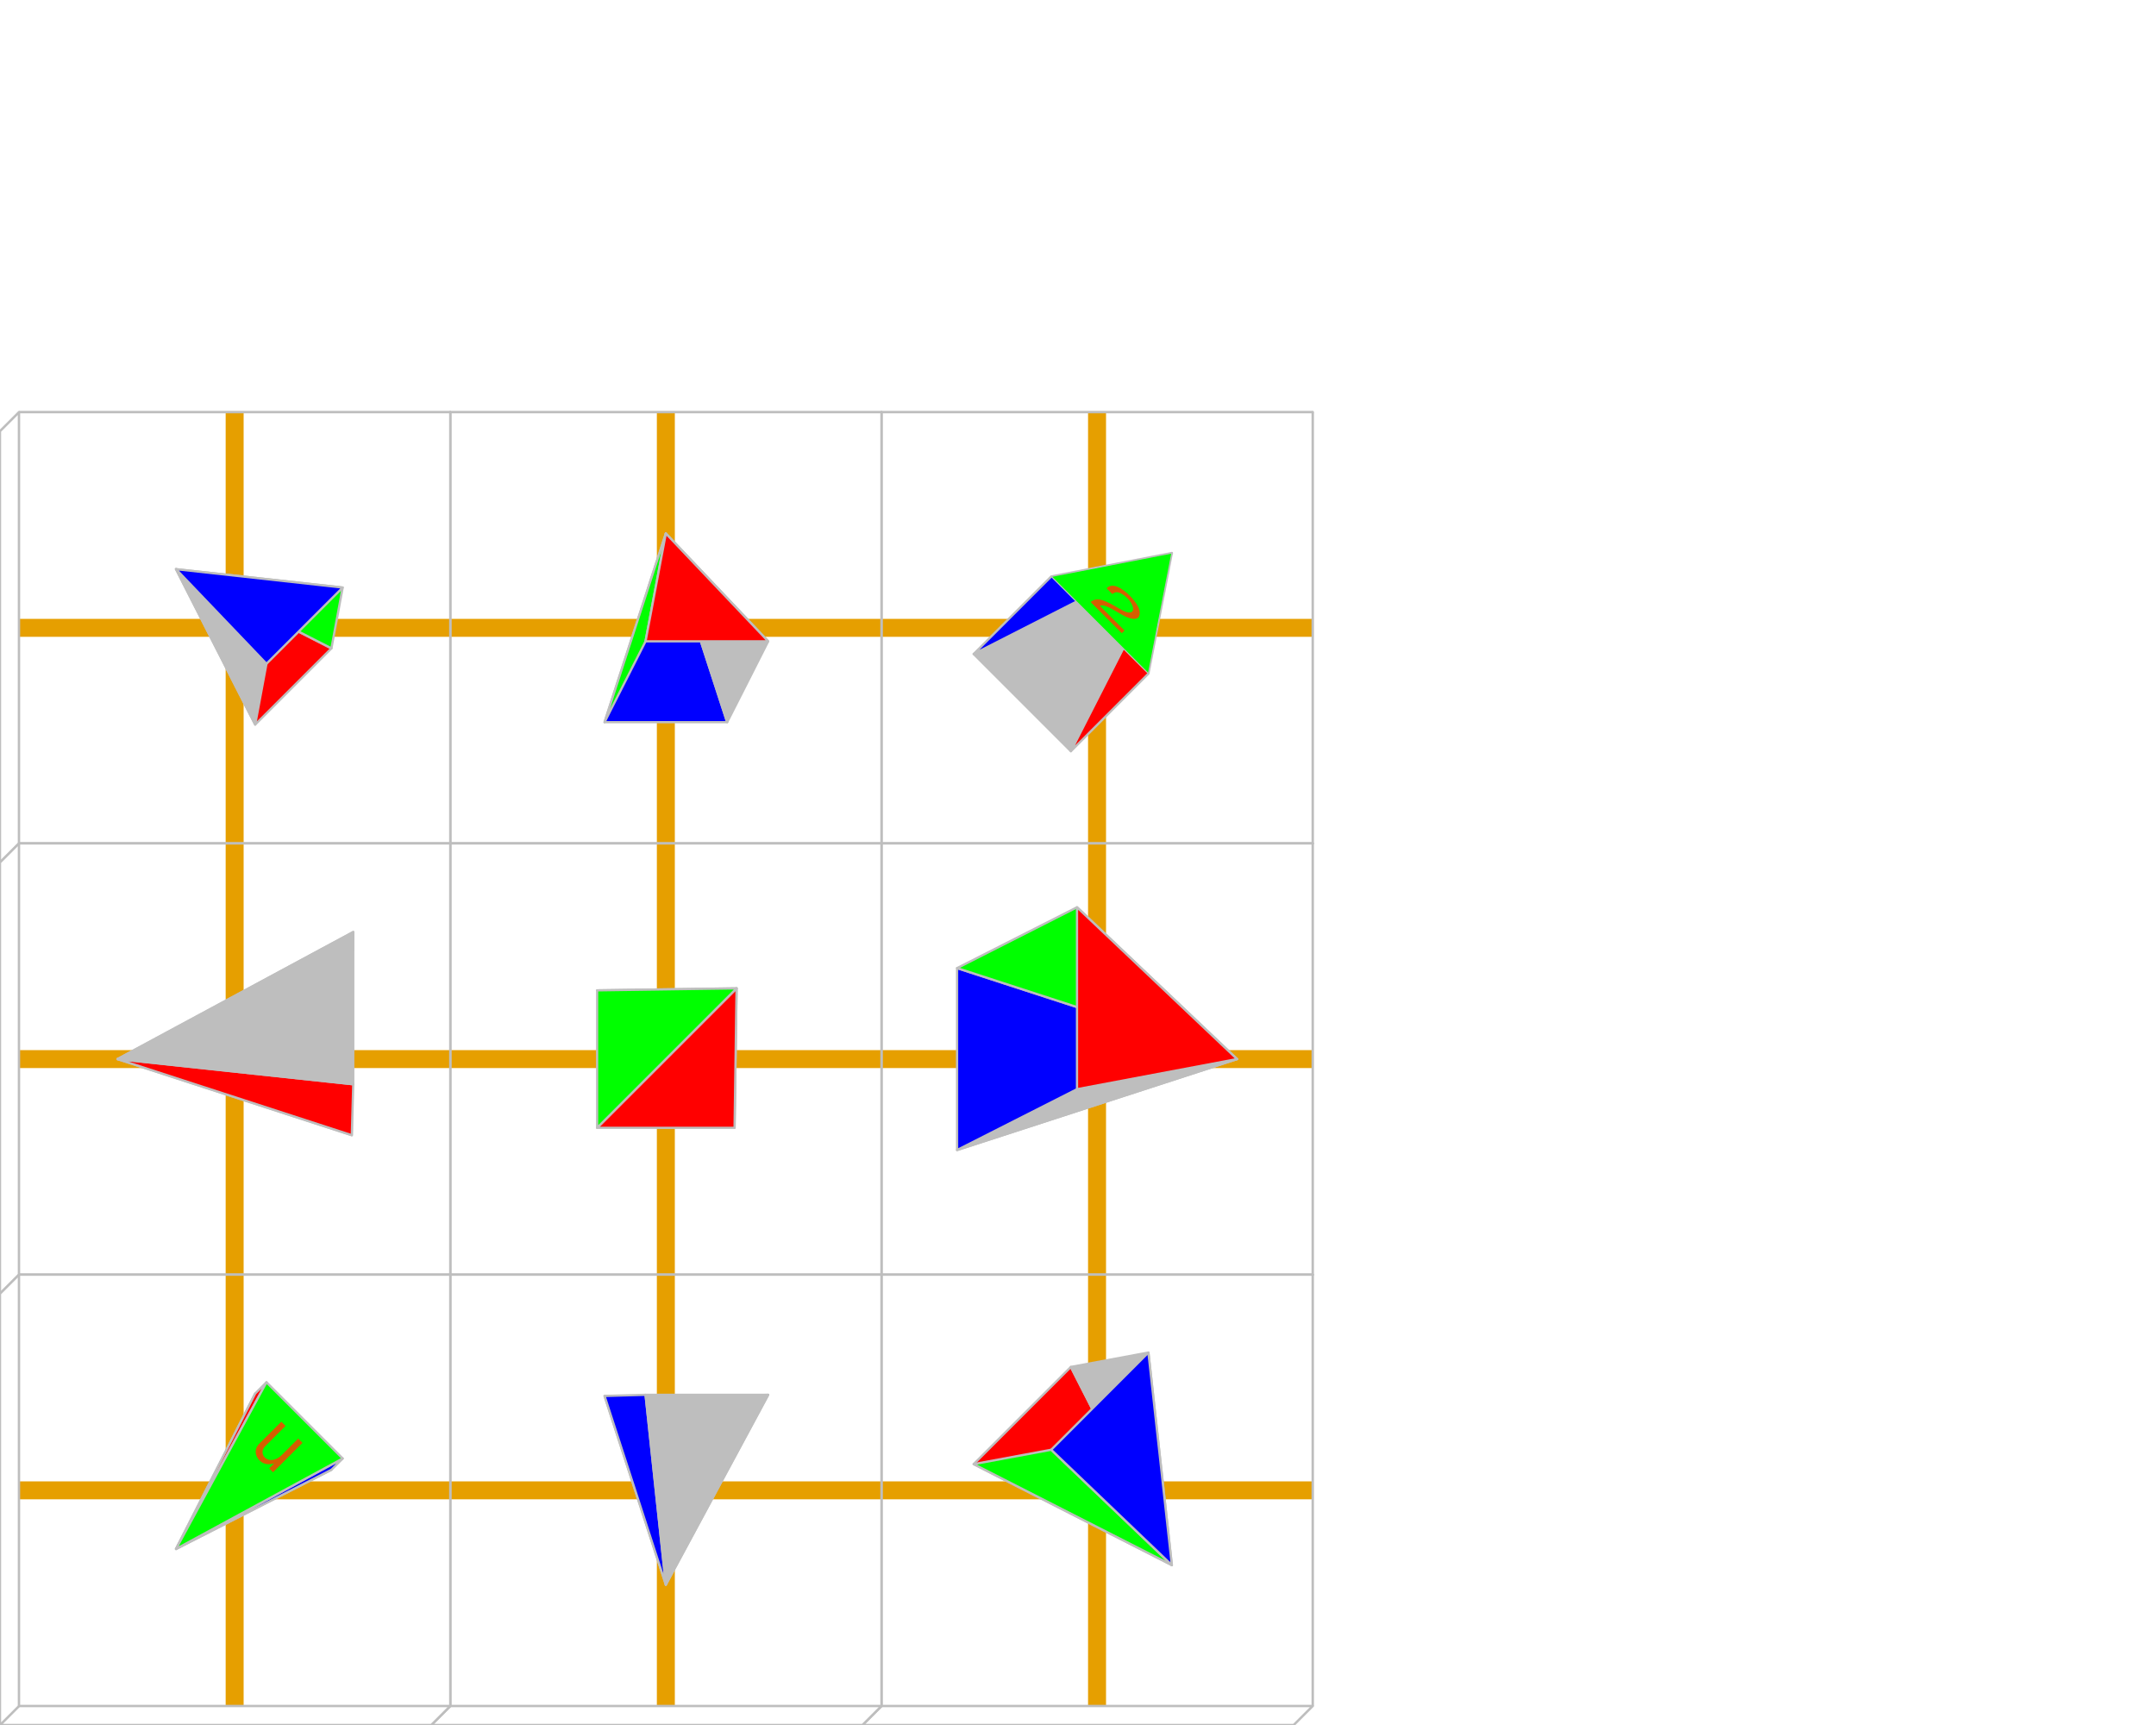 <?xml version='1.0' encoding='UTF-8' ?>
<svg xmlns='http://www.w3.org/2000/svg' xmlns:xlink='http://www.w3.org/1999/xlink' class='svglite' data-engine-version='2.0' width='720.00pt' height='576.00pt' viewBox='0 0 720.00 576.00'>
<defs>
  <style type='text/css'><![CDATA[
    .svglite line, .svglite polyline, .svglite polygon, .svglite path, .svglite rect, .svglite circle {
      fill: none;
      stroke: #000000;
      stroke-linecap: round;
      stroke-linejoin: round;
      stroke-miterlimit: 10.00;
    }
  ]]></style>
</defs>
<rect width='100%' height='100%' style='stroke: none; fill: #FFFFFF;'/>
<defs>
  <clipPath id='cpMC4wMHw3MjAuMDB8MC4wMHw1NzYuMDA='>
    <rect x='0.00' y='0.00' width='720.00' height='576.00' />
  </clipPath>
</defs>
<g clip-path='url(#cpMC4wMHw3MjAuMDB8MC4wMHw1NzYuMDA=)'>
<polygon points='432.00,144.00 432.00,288.00 288.00,288.00 288.00,144.00 ' style='stroke-width: 0.75; stroke: #BEBEBE; fill: #FFFFFF;' />
<polygon points='432.00,144.00 432.00,288.00 438.36,281.64 438.36,137.64 ' style='stroke-width: 0.75; stroke: #BEBEBE; fill: #FFFFFF;' />
<polygon points='288.00,144.00 432.00,144.00 438.36,137.64 294.36,137.64 ' style='stroke-width: 0.75; stroke: #BEBEBE; fill: #FFFFFF;' />
<polygon points='432.00,288.00 288.00,288.00 294.36,281.64 438.36,281.64 ' style='stroke-width: 0.75; stroke: #BEBEBE; fill: #FFFFFF;' />
<polygon points='288.00,288.00 288.00,144.00 294.36,137.64 294.36,281.64 ' style='stroke-width: 0.75; stroke: #BEBEBE; fill: #FFFFFF;' />
<polygon points='294.36,137.64 294.36,281.64 438.36,281.64 438.36,137.64 ' style='stroke-width: 0.75; stroke: none; fill: #FFFFFF;' />
<line x1='366.36' y1='281.64' x2='366.36' y2='137.64' style='stroke-width: 6.00; stroke: #E69F00; stroke-linecap: butt;' />
<line x1='294.36' y1='209.64' x2='438.36' y2='209.64' style='stroke-width: 6.00; stroke: #E69F00; stroke-linecap: butt;' />
<polygon points='294.36,137.64 294.36,281.64 438.36,281.64 438.36,137.64 ' style='stroke-width: 0.75; stroke: #BEBEBE; fill: none;' />
<polygon points='288.00,144.00 288.00,288.00 144.00,288.00 144.00,144.00 ' style='stroke-width: 0.75; stroke: #BEBEBE; fill: #FFFFFF;' />
<polygon points='288.00,144.00 288.00,288.00 294.36,281.64 294.36,137.64 ' style='stroke-width: 0.75; stroke: #BEBEBE; fill: #FFFFFF;' />
<polygon points='144.00,144.00 288.00,144.00 294.36,137.64 150.36,137.64 ' style='stroke-width: 0.75; stroke: #BEBEBE; fill: #FFFFFF;' />
<polygon points='288.00,288.00 144.00,288.00 150.36,281.64 294.36,281.64 ' style='stroke-width: 0.75; stroke: #BEBEBE; fill: #FFFFFF;' />
<polygon points='144.00,288.00 144.00,144.00 150.36,137.64 150.36,281.64 ' style='stroke-width: 0.75; stroke: #BEBEBE; fill: #FFFFFF;' />
<polygon points='150.36,137.64 150.36,281.64 294.36,281.64 294.36,137.64 ' style='stroke-width: 0.75; stroke: none; fill: #FFFFFF;' />
<line x1='222.36' y1='281.64' x2='222.36' y2='137.64' style='stroke-width: 6.00; stroke: #E69F00; stroke-linecap: butt;' />
<line x1='150.36' y1='209.64' x2='294.36' y2='209.64' style='stroke-width: 6.00; stroke: #E69F00; stroke-linecap: butt;' />
<polygon points='150.36,137.64 150.36,281.64 294.36,281.64 294.36,137.64 ' style='stroke-width: 0.75; stroke: #BEBEBE; fill: none;' />
<polygon points='144.00,144.00 144.00,288.00 -0,288.00 -0,144.00 ' style='stroke-width: 0.75; stroke: #BEBEBE; fill: #FFFFFF;' />
<polygon points='144.00,144.00 144.00,288.00 150.36,281.64 150.36,137.64 ' style='stroke-width: 0.75; stroke: #BEBEBE; fill: #FFFFFF;' />
<polygon points='-0,144.00 144.00,144.00 150.36,137.64 6.36,137.64 ' style='stroke-width: 0.75; stroke: #BEBEBE; fill: #FFFFFF;' />
<polygon points='144.00,288.00 -0,288.00 6.36,281.64 150.36,281.64 ' style='stroke-width: 0.75; stroke: #BEBEBE; fill: #FFFFFF;' />
<polygon points='-0,288.00 -0,144.00 6.36,137.64 6.36,281.64 ' style='stroke-width: 0.75; stroke: #BEBEBE; fill: #FFFFFF;' />
<polygon points='6.36,137.64 6.36,281.64 150.36,281.64 150.36,137.64 ' style='stroke-width: 0.75; stroke: none; fill: #FFFFFF;' />
<line x1='78.36' y1='281.64' x2='78.36' y2='137.64' style='stroke-width: 6.00; stroke: #E69F00; stroke-linecap: butt;' />
<line x1='6.36' y1='209.64' x2='150.36' y2='209.64' style='stroke-width: 6.00; stroke: #E69F00; stroke-linecap: butt;' />
<polygon points='6.36,137.64 6.36,281.64 150.36,281.64 150.36,137.64 ' style='stroke-width: 0.75; stroke: #BEBEBE; fill: none;' />
<polygon points='432.00,288.00 432.00,432.00 288.00,432.00 288.00,288.00 ' style='stroke-width: 0.75; stroke: #BEBEBE; fill: #FFFFFF;' />
<polygon points='432.00,288.00 432.00,432.00 438.36,425.64 438.36,281.64 ' style='stroke-width: 0.75; stroke: #BEBEBE; fill: #FFFFFF;' />
<polygon points='288.00,288.00 432.00,288.00 438.36,281.64 294.36,281.64 ' style='stroke-width: 0.75; stroke: #BEBEBE; fill: #FFFFFF;' />
<polygon points='432.00,432.00 288.00,432.00 294.36,425.64 438.36,425.64 ' style='stroke-width: 0.75; stroke: #BEBEBE; fill: #FFFFFF;' />
<polygon points='288.00,432.00 288.00,288.00 294.36,281.64 294.36,425.64 ' style='stroke-width: 0.75; stroke: #BEBEBE; fill: #FFFFFF;' />
<polygon points='294.36,281.64 294.36,425.64 438.36,425.64 438.36,281.64 ' style='stroke-width: 0.75; stroke: none; fill: #FFFFFF;' />
<line x1='366.36' y1='425.64' x2='366.36' y2='281.64' style='stroke-width: 6.00; stroke: #E69F00; stroke-linecap: butt;' />
<line x1='294.36' y1='353.64' x2='438.36' y2='353.64' style='stroke-width: 6.00; stroke: #E69F00; stroke-linecap: butt;' />
<polygon points='294.36,281.64 294.36,425.64 438.36,425.64 438.36,281.64 ' style='stroke-width: 0.75; stroke: #BEBEBE; fill: none;' />
<polygon points='288.00,288.00 288.00,432.00 144.00,432.00 144.00,288.00 ' style='stroke-width: 0.75; stroke: #BEBEBE; fill: #FFFFFF;' />
<polygon points='288.00,288.00 288.00,432.00 294.36,425.64 294.36,281.64 ' style='stroke-width: 0.75; stroke: #BEBEBE; fill: #FFFFFF;' />
<polygon points='144.00,288.00 288.00,288.00 294.36,281.64 150.36,281.64 ' style='stroke-width: 0.75; stroke: #BEBEBE; fill: #FFFFFF;' />
<polygon points='288.00,432.00 144.00,432.00 150.36,425.64 294.36,425.64 ' style='stroke-width: 0.75; stroke: #BEBEBE; fill: #FFFFFF;' />
<polygon points='144.00,432.00 144.00,288.00 150.36,281.64 150.36,425.64 ' style='stroke-width: 0.75; stroke: #BEBEBE; fill: #FFFFFF;' />
<polygon points='150.36,281.64 150.36,425.64 294.36,425.64 294.36,281.64 ' style='stroke-width: 0.75; stroke: none; fill: #FFFFFF;' />
<line x1='222.36' y1='425.64' x2='222.36' y2='281.64' style='stroke-width: 6.00; stroke: #E69F00; stroke-linecap: butt;' />
<line x1='150.36' y1='353.64' x2='294.36' y2='353.64' style='stroke-width: 6.00; stroke: #E69F00; stroke-linecap: butt;' />
<polygon points='150.36,281.64 150.36,425.64 294.36,425.64 294.36,281.64 ' style='stroke-width: 0.75; stroke: #BEBEBE; fill: none;' />
<polygon points='144.00,288.00 144.00,432.00 -0,432.00 -0,288.00 ' style='stroke-width: 0.75; stroke: #BEBEBE; fill: #FFFFFF;' />
<polygon points='144.00,288.00 144.00,432.00 150.36,425.64 150.36,281.64 ' style='stroke-width: 0.75; stroke: #BEBEBE; fill: #FFFFFF;' />
<polygon points='-0,288.00 144.00,288.00 150.36,281.64 6.36,281.64 ' style='stroke-width: 0.75; stroke: #BEBEBE; fill: #FFFFFF;' />
<polygon points='144.00,432.00 -0,432.00 6.36,425.64 150.36,425.64 ' style='stroke-width: 0.75; stroke: #BEBEBE; fill: #FFFFFF;' />
<polygon points='-0,432.00 -0,288.00 6.36,281.64 6.36,425.64 ' style='stroke-width: 0.75; stroke: #BEBEBE; fill: #FFFFFF;' />
<polygon points='6.36,281.64 6.36,425.64 150.36,425.64 150.36,281.64 ' style='stroke-width: 0.75; stroke: none; fill: #FFFFFF;' />
<line x1='78.36' y1='425.64' x2='78.36' y2='281.64' style='stroke-width: 6.00; stroke: #E69F00; stroke-linecap: butt;' />
<line x1='6.36' y1='353.64' x2='150.36' y2='353.64' style='stroke-width: 6.00; stroke: #E69F00; stroke-linecap: butt;' />
<polygon points='6.36,281.64 6.36,425.64 150.36,425.64 150.36,281.64 ' style='stroke-width: 0.75; stroke: #BEBEBE; fill: none;' />
<polygon points='432.00,432.00 432.00,576.00 288.00,576.00 288.00,432.00 ' style='stroke-width: 0.75; stroke: #BEBEBE; fill: #FFFFFF;' />
<polygon points='432.00,432.00 432.00,576.00 438.36,569.64 438.36,425.64 ' style='stroke-width: 0.75; stroke: #BEBEBE; fill: #FFFFFF;' />
<polygon points='288.00,432.00 432.00,432.00 438.36,425.64 294.36,425.64 ' style='stroke-width: 0.75; stroke: #BEBEBE; fill: #FFFFFF;' />
<polygon points='432.00,576.00 288.00,576.00 294.36,569.64 438.36,569.64 ' style='stroke-width: 0.75; stroke: #BEBEBE; fill: #FFFFFF;' />
<polygon points='288.00,576.00 288.00,432.00 294.36,425.64 294.36,569.64 ' style='stroke-width: 0.75; stroke: #BEBEBE; fill: #FFFFFF;' />
<polygon points='294.36,425.64 294.36,569.64 438.36,569.64 438.36,425.64 ' style='stroke-width: 0.75; stroke: none; fill: #FFFFFF;' />
<line x1='366.36' y1='569.64' x2='366.36' y2='425.64' style='stroke-width: 6.00; stroke: #E69F00; stroke-linecap: butt;' />
<line x1='294.36' y1='497.64' x2='438.36' y2='497.64' style='stroke-width: 6.00; stroke: #E69F00; stroke-linecap: butt;' />
<polygon points='294.36,425.64 294.36,569.64 438.36,569.64 438.36,425.64 ' style='stroke-width: 0.75; stroke: #BEBEBE; fill: none;' />
<polygon points='288.00,432.00 288.00,576.00 144.00,576.00 144.00,432.00 ' style='stroke-width: 0.75; stroke: #BEBEBE; fill: #FFFFFF;' />
<polygon points='288.00,432.00 288.00,576.00 294.36,569.64 294.36,425.64 ' style='stroke-width: 0.75; stroke: #BEBEBE; fill: #FFFFFF;' />
<polygon points='144.00,432.00 288.00,432.00 294.36,425.64 150.36,425.64 ' style='stroke-width: 0.75; stroke: #BEBEBE; fill: #FFFFFF;' />
<polygon points='288.00,576.00 144.00,576.00 150.36,569.64 294.36,569.64 ' style='stroke-width: 0.75; stroke: #BEBEBE; fill: #FFFFFF;' />
<polygon points='144.00,576.00 144.00,432.00 150.36,425.64 150.36,569.64 ' style='stroke-width: 0.75; stroke: #BEBEBE; fill: #FFFFFF;' />
<polygon points='150.36,425.64 150.36,569.64 294.36,569.64 294.36,425.64 ' style='stroke-width: 0.75; stroke: none; fill: #FFFFFF;' />
<line x1='222.36' y1='569.64' x2='222.36' y2='425.64' style='stroke-width: 6.00; stroke: #E69F00; stroke-linecap: butt;' />
<line x1='150.36' y1='497.64' x2='294.36' y2='497.64' style='stroke-width: 6.00; stroke: #E69F00; stroke-linecap: butt;' />
<polygon points='150.36,425.64 150.36,569.64 294.36,569.64 294.36,425.64 ' style='stroke-width: 0.75; stroke: #BEBEBE; fill: none;' />
<polygon points='144.00,432.00 144.00,576.00 -0,576.00 -0,432.00 ' style='stroke-width: 0.75; stroke: #BEBEBE; fill: #FFFFFF;' />
<polygon points='144.00,432.00 144.00,576.00 150.36,569.64 150.36,425.64 ' style='stroke-width: 0.75; stroke: #BEBEBE; fill: #FFFFFF;' />
<polygon points='-0,432.00 144.00,432.00 150.36,425.64 6.36,425.64 ' style='stroke-width: 0.75; stroke: #BEBEBE; fill: #FFFFFF;' />
<polygon points='144.00,576.00 -0,576.00 6.36,569.64 150.36,569.64 ' style='stroke-width: 0.75; stroke: #BEBEBE; fill: #FFFFFF;' />
<polygon points='-0,576.00 -0,432.00 6.36,425.64 6.36,569.64 ' style='stroke-width: 0.75; stroke: #BEBEBE; fill: #FFFFFF;' />
<polygon points='6.36,425.64 6.36,569.64 150.36,569.64 150.36,425.64 ' style='stroke-width: 0.75; stroke: none; fill: #FFFFFF;' />
<line x1='78.36' y1='569.64' x2='78.36' y2='425.64' style='stroke-width: 6.00; stroke: #E69F00; stroke-linecap: butt;' />
<line x1='6.36' y1='497.64' x2='150.36' y2='497.64' style='stroke-width: 6.00; stroke: #E69F00; stroke-linecap: butt;' />
<polygon points='6.36,425.64 6.36,569.64 150.36,569.64 150.36,425.64 ' style='stroke-width: 0.75; stroke: #BEBEBE; fill: none;' />
<polygon points='58.78,190.05 110.68,216.49 85.22,241.95 ' style='stroke-width: 0.75; stroke: #BEBEBE; fill: #FF0000;' />
<polygon points='58.78,190.05 114.44,196.19 110.68,216.49 ' style='stroke-width: 0.75; stroke: #BEBEBE; fill: #00FF00;' />
<polygon points='58.78,190.05 85.22,241.95 88.99,221.64 ' style='stroke-width: 0.75; stroke: #BEBEBE; fill: #BEBEBE;' />
<polygon points='58.78,190.05 88.99,221.64 114.44,196.19 ' style='stroke-width: 0.75; stroke: #BEBEBE; fill: #0000FF;' />
<polygon points='58.78,517.22 85.22,465.32 110.68,490.78 ' style='stroke-width: 0.75; stroke: #BEBEBE; fill: #BEBEBE;' />
<polygon points='58.78,517.22 110.68,490.78 114.44,487.01 ' style='stroke-width: 0.75; stroke: #BEBEBE; fill: #0000FF;' />
<polygon points='58.78,517.22 88.99,461.56 85.22,465.32 ' style='stroke-width: 0.75; stroke: #BEBEBE; fill: #FF0000;' />
<polygon points='58.78,517.22 114.44,487.01 88.99,461.56 ' style='stroke-width: 0.75; stroke: none; fill: #00FF00;' />
<polyline points='58.78,517.22 114.44,487.01 88.99,461.56 58.78,517.22 ' style='stroke-width: 0.75; stroke: none;' />
<polygon points='91.20,491.61 101.02,481.79 99.59,480.36 94.18,485.78 94.18,485.78 93.45,486.42 92.67,486.93 91.85,487.30 91.02,487.50 90.22,487.52 89.50,487.36 88.87,487.04 88.45,486.69 88.45,486.69 88.06,486.22 87.80,485.68 87.68,485.09 87.70,484.48 87.88,483.89 88.18,483.35 88.54,482.93 95.35,476.12 93.95,474.72 86.53,482.13 86.53,482.13 86.02,482.75 85.65,483.43 85.43,484.19 85.39,484.98 85.53,485.78 85.83,486.52 86.28,487.21 86.66,487.63 86.66,487.63 87.35,488.22 88.14,488.64 89.05,488.88 90.02,488.92 91.02,488.79 91.54,488.66 89.89,490.30 ' style='stroke-width: 0.75; stroke: none; fill: #D55E00;' />
<polyline points='91.20,491.61 101.02,481.79 99.59,480.36 94.18,485.78 94.18,485.78 93.45,486.42 92.67,486.93 91.85,487.30 91.02,487.50 90.22,487.52 89.50,487.36 88.87,487.04 88.45,486.69 88.45,486.69 88.06,486.22 87.80,485.68 87.68,485.09 87.70,484.48 87.88,483.89 88.18,483.35 88.54,482.93 95.35,476.12 93.95,474.72 86.53,482.13 86.53,482.13 86.02,482.75 85.65,483.43 85.43,484.19 85.39,484.98 85.53,485.78 85.83,486.52 86.28,487.21 86.66,487.63 86.66,487.63 87.35,488.22 88.14,488.64 89.05,488.88 90.02,488.92 91.02,488.79 91.54,488.66 89.89,490.30 91.20,491.61 ' style='stroke-width: 0.75; stroke: none;' />
<polygon points='58.78,517.22 114.44,487.01 88.99,461.56 ' style='stroke-width: 0.75; stroke: none; fill: none;' />
<polyline points='58.78,517.22 114.44,487.01 88.99,461.56 58.78,517.22 ' style='stroke-width: 0.75; stroke: #BEBEBE;' />
<polygon points='222.36,178.13 242.84,241.14 201.89,241.14 ' style='stroke-width: 0.75; stroke: #BEBEBE; fill: #0000FF;' />
<polygon points='222.36,178.13 256.53,214.15 242.84,241.14 ' style='stroke-width: 0.75; stroke: #BEBEBE; fill: #BEBEBE;' />
<polygon points='222.36,178.13 201.89,241.14 215.58,214.15 ' style='stroke-width: 0.75; stroke: #BEBEBE; fill: #00FF00;' />
<polygon points='222.36,178.13 215.58,214.15 256.53,214.15 ' style='stroke-width: 0.75; stroke: #BEBEBE; fill: #FF0000;' />
<polygon points='222.36,529.14 201.89,466.13 242.84,466.13 ' style='stroke-width: 0.75; stroke: #BEBEBE; fill: #00FF00;' />
<polygon points='222.36,529.14 242.84,466.13 256.53,465.74 ' style='stroke-width: 0.75; stroke: #BEBEBE; fill: #FF0000;' />
<polygon points='222.36,529.14 215.58,465.74 201.89,466.13 ' style='stroke-width: 0.75; stroke: #BEBEBE; fill: #0000FF;' />
<polygon points='222.36,529.14 256.53,465.74 215.58,465.74 ' style='stroke-width: 0.75; stroke: #BEBEBE; fill: #BEBEBE;' />
<polygon points='391.34,184.66 357.62,250.84 325.16,218.38 ' style='stroke-width: 0.75; stroke: #BEBEBE; fill: #BEBEBE;' />
<polygon points='391.34,184.66 383.51,224.94 357.62,250.84 ' style='stroke-width: 0.75; stroke: #BEBEBE; fill: #FF0000;' />
<polygon points='391.34,184.66 325.16,218.38 351.06,192.49 ' style='stroke-width: 0.75; stroke: #BEBEBE; fill: #0000FF;' />
<polygon points='391.34,184.66 351.06,192.49 383.51,224.94 ' style='stroke-width: 0.75; stroke: none; fill: #00FF00;' />
<polyline points='391.34,184.66 351.06,192.49 383.51,224.94 391.34,184.66 ' style='stroke-width: 0.75; stroke: none;' />
<polygon points='375.53,210.54 367.30,202.30 367.30,202.30 367.71,202.16 368.24,202.14 368.90,202.27 369.71,202.56 370.64,202.98 371.68,203.53 371.71,203.54 374.51,205.16 374.51,205.16 375.59,205.74 376.63,206.20 377.61,206.51 378.48,206.66 379.21,206.63 379.77,206.44 380.11,206.19 380.11,206.19 380.41,205.78 380.58,205.22 380.62,204.55 380.51,203.82 380.28,203.09 380.28,203.09 379.93,202.34 379.44,201.51 378.81,200.63 378.10,199.77 377.32,198.95 377.32,198.95 376.45,198.12 375.54,197.37 374.62,196.72 373.72,196.20 372.90,195.84 372.18,195.64 372.01,195.61 372.01,195.61 371.49,195.57 370.98,195.63 370.46,195.80 369.98,196.07 369.53,196.42 371.47,198.36 371.47,198.36 371.78,198.13 372.10,197.96 372.42,197.83 372.72,197.76 373.00,197.74 373.00,197.74 373.55,197.84 374.21,198.08 374.93,198.48 375.64,198.98 376.29,199.54 376.44,199.69 376.44,199.69 377.09,200.40 377.63,201.15 378.05,201.92 378.32,202.66 378.42,203.31 378.34,203.83 378.10,204.21 378.10,204.21 377.75,204.44 377.25,204.53 376.60,204.48 375.85,204.26 375.05,203.92 374.47,203.60 371.87,202.14 371.87,202.14 370.51,201.40 369.27,200.82 368.15,200.41 367.13,200.18 366.24,200.15 365.46,200.31 364.77,200.63 364.22,201.03 374.63,211.44 ' style='stroke-width: 0.75; stroke: none; fill: #D55E00;' />
<polyline points='375.53,210.54 367.30,202.30 367.30,202.30 367.71,202.16 368.24,202.14 368.90,202.27 369.71,202.56 370.64,202.98 371.68,203.53 371.71,203.54 374.51,205.16 374.51,205.16 375.59,205.74 376.63,206.20 377.61,206.51 378.48,206.66 379.21,206.63 379.77,206.44 380.11,206.19 380.11,206.19 380.41,205.78 380.58,205.22 380.62,204.55 380.51,203.82 380.28,203.09 380.28,203.09 379.93,202.34 379.44,201.51 378.81,200.63 378.10,199.77 377.32,198.95 377.32,198.95 376.45,198.12 375.54,197.37 374.62,196.72 373.72,196.20 372.90,195.84 372.18,195.64 372.01,195.61 372.01,195.61 371.49,195.57 370.98,195.63 370.46,195.80 369.98,196.07 369.53,196.42 371.47,198.36 371.47,198.36 371.78,198.13 372.10,197.96 372.42,197.83 372.72,197.76 373.00,197.74 373.00,197.74 373.55,197.84 374.21,198.08 374.93,198.48 375.64,198.98 376.29,199.54 376.44,199.69 376.44,199.69 377.09,200.40 377.63,201.15 378.05,201.92 378.32,202.66 378.42,203.31 378.34,203.83 378.10,204.21 378.10,204.21 377.75,204.44 377.25,204.53 376.60,204.48 375.85,204.26 375.05,203.92 374.47,203.60 371.87,202.14 371.87,202.14 370.51,201.40 369.27,200.82 368.15,200.41 367.13,200.18 366.24,200.15 365.46,200.31 364.77,200.63 364.22,201.03 374.63,211.44 375.53,210.54 ' style='stroke-width: 0.75; stroke: none;' />
<polygon points='391.34,184.66 351.06,192.49 383.51,224.94 ' style='stroke-width: 0.36; stroke: none; fill: none;' />
<polyline points='391.34,184.66 351.06,192.49 383.51,224.94 391.34,184.66 ' style='stroke-width: 0.36; stroke: #BEBEBE;' />
<polygon points='391.34,522.61 325.16,488.89 357.62,456.44 ' style='stroke-width: 0.75; stroke: #BEBEBE; fill: #FF0000;' />
<polygon points='391.34,522.61 357.62,456.44 383.51,451.63 ' style='stroke-width: 0.75; stroke: #BEBEBE; fill: #BEBEBE;' />
<polygon points='391.34,522.61 351.06,484.09 325.16,488.89 ' style='stroke-width: 0.75; stroke: #BEBEBE; fill: #00FF00;' />
<polygon points='391.34,522.61 383.51,451.63 351.06,484.09 ' style='stroke-width: 0.75; stroke: #BEBEBE; fill: #0000FF;' />
<polygon points='39.24,353.64 117.49,328.21 117.49,379.06 ' style='stroke-width: 0.75; stroke: #BEBEBE; fill: #00FF00;' />
<polygon points='39.24,353.64 117.97,311.21 117.49,328.21 ' style='stroke-width: 0.75; stroke: #BEBEBE; fill: #0000FF;' />
<polygon points='39.24,353.64 117.49,379.06 117.97,362.06 ' style='stroke-width: 0.75; stroke: #BEBEBE; fill: #FF0000;' />
<polygon points='39.24,353.64 117.97,362.06 117.97,311.21 ' style='stroke-width: 0.75; stroke: #BEBEBE; fill: #BEBEBE;' />
<polygon points='413.11,353.64 319.62,384.01 319.62,323.26 ' style='stroke-width: 0.75; stroke: #BEBEBE; fill: #0000FF;' />
<polygon points='413.11,353.64 319.62,323.26 359.67,302.95 ' style='stroke-width: 0.75; stroke: #BEBEBE; fill: #00FF00;' />
<polygon points='413.11,353.64 359.67,363.70 319.62,384.01 ' style='stroke-width: 0.75; stroke: #BEBEBE; fill: #BEBEBE;' />
<polygon points='413.11,353.64 359.67,302.95 359.67,363.70 ' style='stroke-width: 0.75; stroke: #BEBEBE; fill: #FF0000;' />
<polygon points='245.98,330.02 245.31,376.59 245.31,330.69 ' style='stroke-width: 0.75; stroke: #BEBEBE; fill: #BEBEBE;' />
<polygon points='245.98,330.02 245.31,330.69 199.41,330.69 ' style='stroke-width: 0.75; stroke: #BEBEBE; fill: #0000FF;' />
<polygon points='245.98,330.02 199.41,376.59 245.31,376.59 ' style='stroke-width: 0.75; stroke: #BEBEBE; fill: #FF0000;' />
<polygon points='245.98,330.02 199.41,330.69 199.41,376.59 ' style='stroke-width: 0.75; stroke: #BEBEBE; fill: #00FF00;' />
</g>
</svg>
